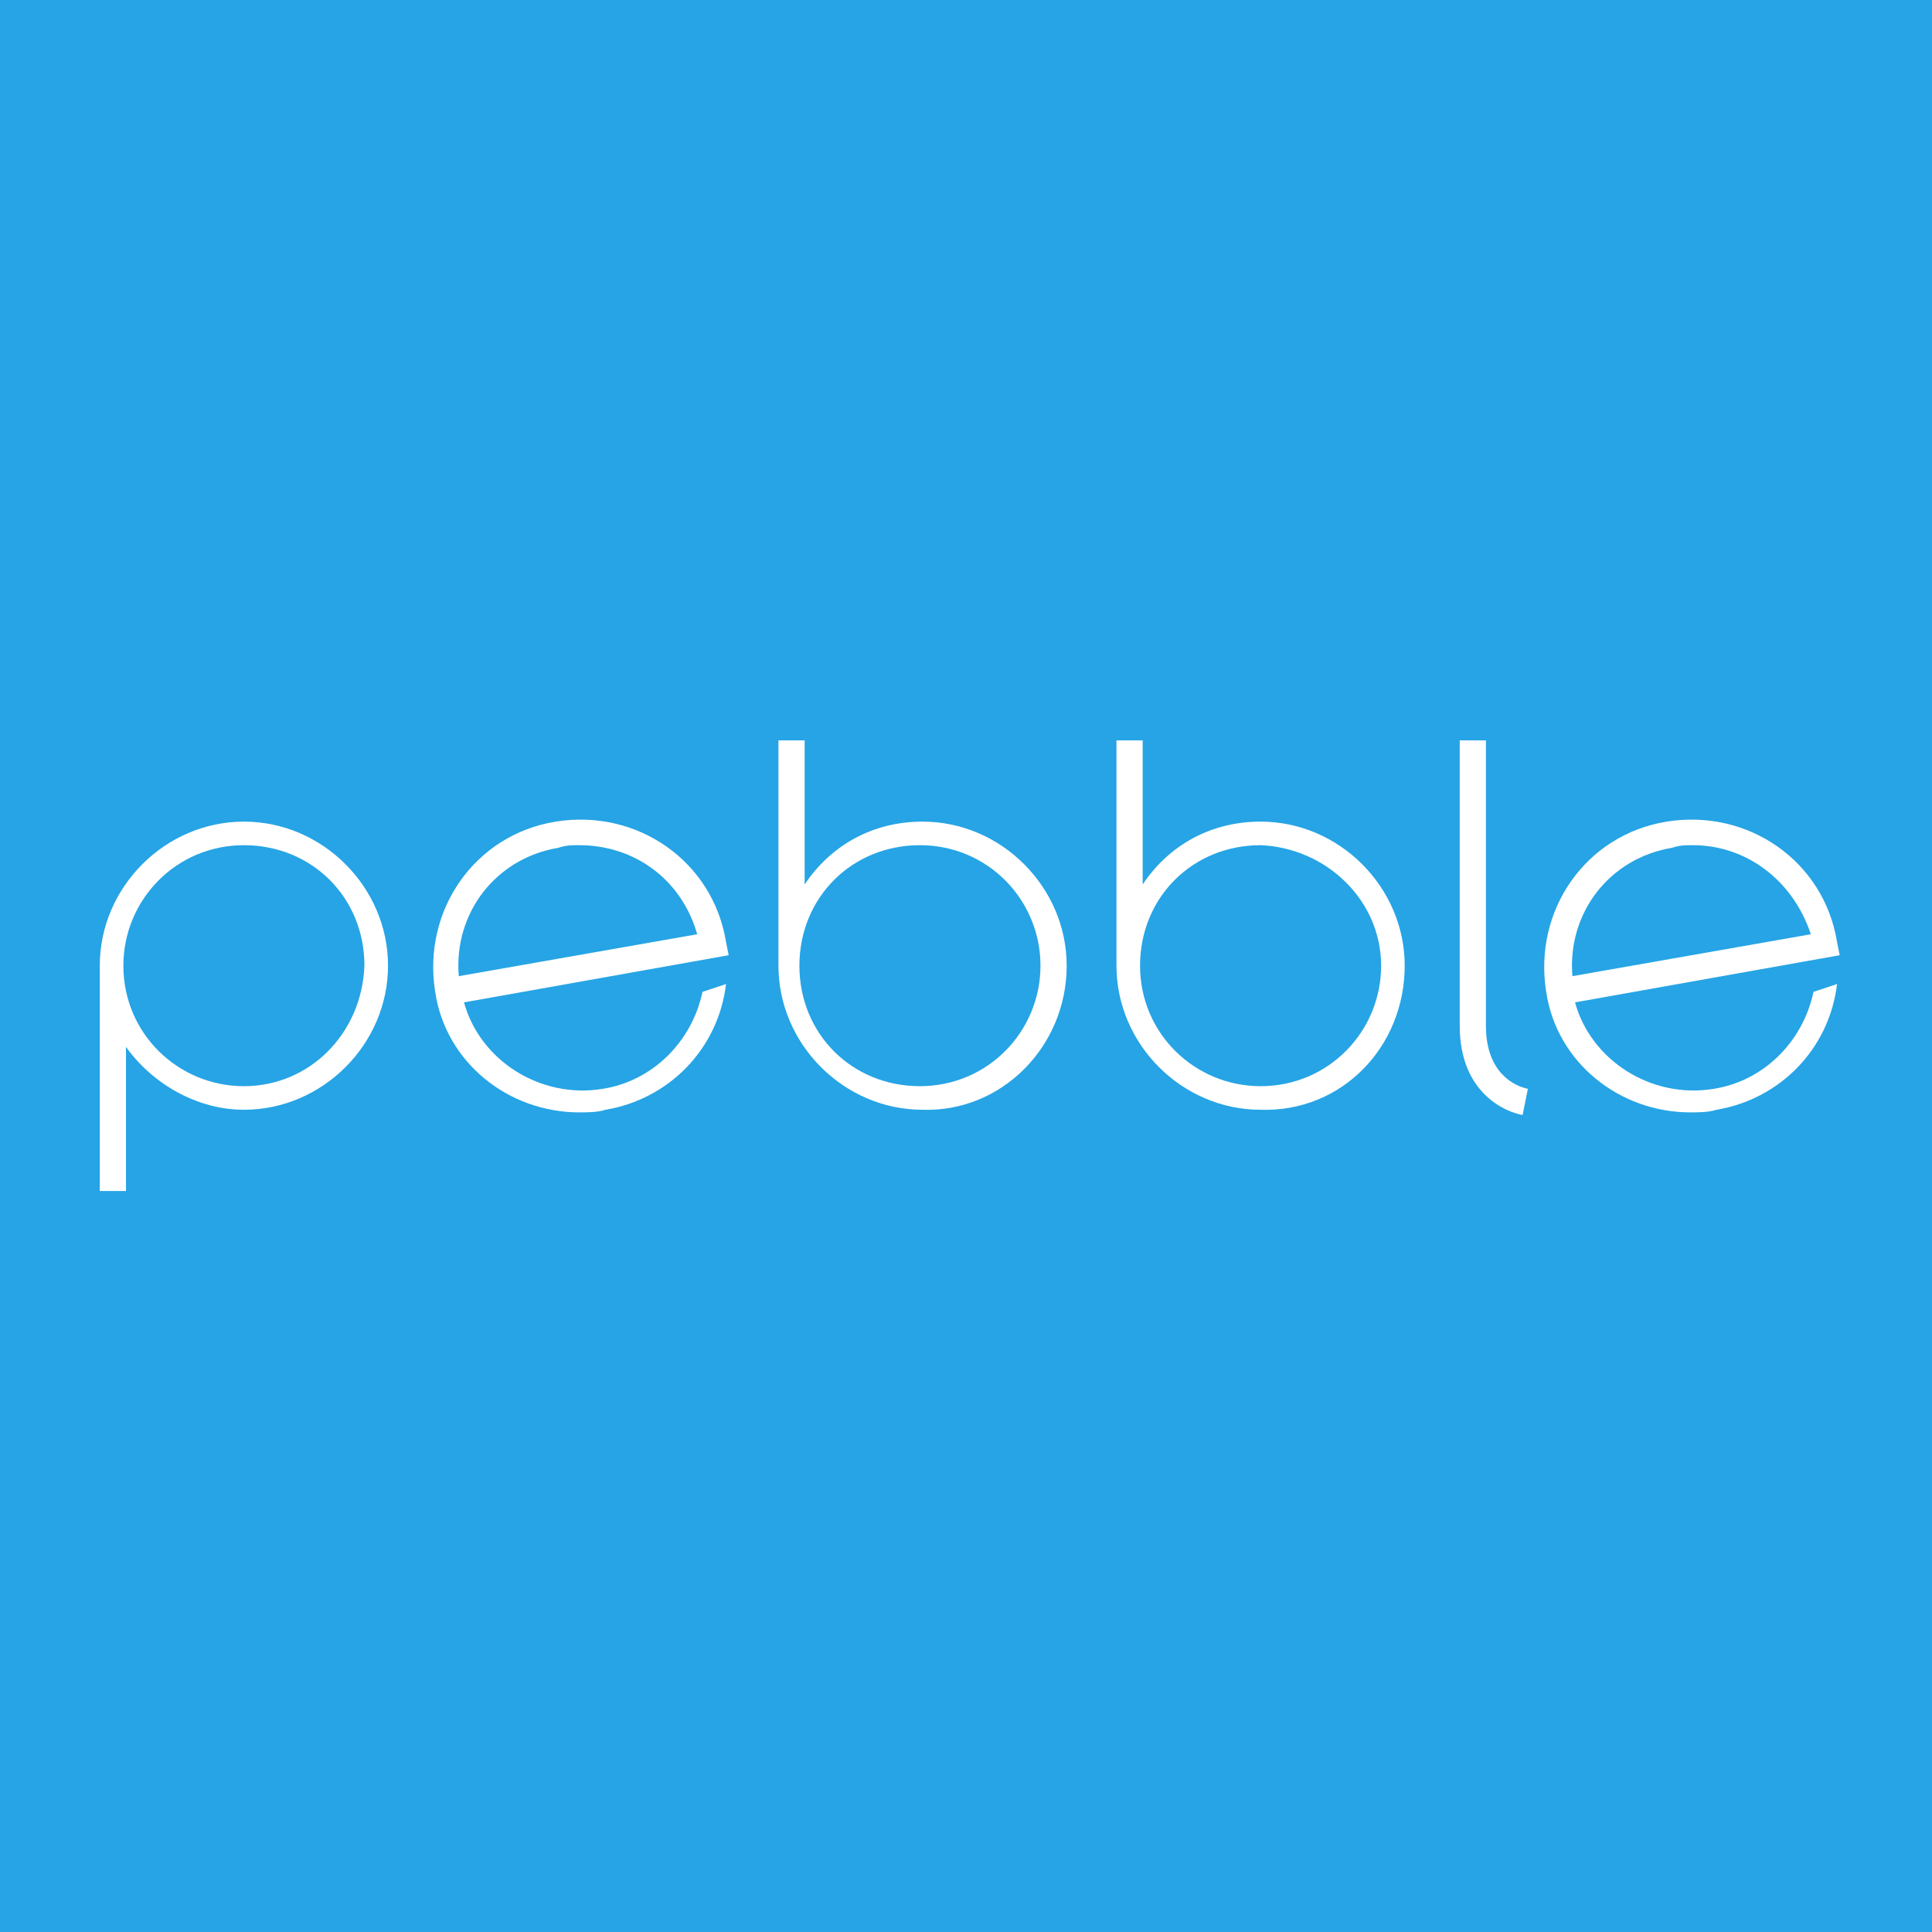 <?xml version="1.0" encoding="UTF-8" standalone="no"?>
<svg viewBox="0 0 256 256" version="1.1" xmlns="http://www.w3.org/2000/svg" xmlns:xlink="http://www.w3.org/1999/xlink">
    <!-- Generator: Sketch 3.8.3 (29802) - http://www.bohemiancoding.com/sketch -->
    <title>Artboard 1</title>
    <desc>Created with Sketch.</desc>
    <defs></defs>
    <g id="Page-1" stroke="none" stroke-width="1" fill="none" fill-rule="evenodd">
        <g id="Artboard-1">
            <g id="Group">
                <rect id="Rectangle-2" fill="#26A4E5" x="0" y="0" width="256" height="256"></rect>
                <path d="M201.755,147.743 C199.672,147.396 193.422,144.966 193.422,135.942 L193.422,98.108 L196.894,98.108 L196.894,135.942 C196.894,142.19 200.714,143.925 202.45,144.272 L201.755,147.743 L201.755,147.743 L201.755,147.743 Z" id="Shape" fill="#FFFFFF"></path>
                <path d="M243.42,130.388 C242.379,139.066 235.782,145.661 227.449,147.049 C226.407,147.396 225.018,147.396 223.977,147.396 C214.602,147.396 206.269,140.801 204.88,131.429 C203.144,120.669 210.088,110.603 220.852,108.868 C231.615,107.132 241.684,114.074 243.42,124.834 L243.767,126.57 L208.7,132.818 C210.783,140.454 218.768,145.661 227.101,144.272 C233.698,143.231 238.906,138.024 240.295,131.429 L243.42,130.388 L243.42,130.388 L243.42,130.388 Z M224.324,111.992 C223.282,111.992 222.588,111.992 221.546,112.339 C213.213,113.727 207.658,121.016 208.352,129.347 L239.948,123.793 C237.518,116.504 231.268,111.992 224.324,111.992 L224.324,111.992 L224.324,111.992 Z" id="Shape" fill="#FFFFFF"></path>
                <path d="M186.131,127.958 C186.131,117.545 177.451,108.868 167.035,108.868 C160.438,108.868 154.882,111.992 151.41,117.198 L151.41,98.108 L147.938,98.108 L147.938,127.958 C147.938,138.371 156.619,147.049 167.035,147.049 C177.798,147.396 186.131,138.719 186.131,127.958 L186.131,127.958 L186.131,127.958 Z M183.006,127.958 C183.006,136.636 176.062,143.925 167.035,143.925 C158.355,143.925 151.063,136.983 151.063,127.958 C151.063,118.934 158.007,111.992 167.035,111.992 C175.715,112.339 183.006,119.281 183.006,127.958 L183.006,127.958 L183.006,127.958 Z" id="Shape" fill="#FFFFFF"></path>
                <path d="M141.341,127.958 C141.341,117.545 132.661,108.868 122.245,108.868 C115.648,108.868 110.093,111.992 106.621,117.198 L106.621,98.108 L103.149,98.108 L103.149,127.958 C103.149,138.371 111.829,147.049 122.245,147.049 C132.661,147.396 141.341,138.719 141.341,127.958 L141.341,127.958 L141.341,127.958 Z M137.869,127.958 C137.869,136.636 130.925,143.925 121.898,143.925 C112.87,143.925 105.926,136.983 105.926,127.958 C105.926,118.934 112.87,111.992 121.898,111.992 C130.925,111.992 137.869,119.281 137.869,127.958 L137.869,127.958 L137.869,127.958 Z" id="Shape" fill="#FFFFFF"></path>
                <path d="M32.319,108.868 C21.902,108.868 13.222,117.545 13.222,127.958 L13.222,157.809 L16.694,157.809 L16.694,138.719 C20.166,143.578 26.069,147.049 32.319,147.049 C42.735,147.049 51.415,138.371 51.415,127.958 C51.415,117.545 42.735,108.868 32.319,108.868 L32.319,108.868 L32.319,108.868 Z M32.319,143.925 C23.638,143.925 16.347,136.983 16.347,127.958 C16.347,119.281 23.291,111.992 32.319,111.992 C41.346,111.992 48.29,118.934 48.29,127.958 C47.943,136.983 40.999,143.925 32.319,143.925 L32.319,143.925 L32.319,143.925 Z" id="Shape" fill="#FFFFFF"></path>
                <path d="M96.205,130.388 C95.163,139.066 88.566,145.661 80.233,147.049 C79.191,147.396 77.803,147.396 76.761,147.396 C67.386,147.396 59.053,140.801 57.665,131.429 C55.929,120.669 62.873,110.603 73.636,108.868 C84.4,107.132 94.469,114.074 96.205,124.834 L96.552,126.57 L61.484,132.818 C63.567,140.454 71.553,145.661 79.886,144.272 C86.483,143.231 91.691,138.024 93.08,131.429 L96.205,130.388 L96.205,130.388 L96.205,130.388 Z M76.761,111.992 C75.719,111.992 75.025,111.992 73.983,112.339 C65.65,113.727 60.095,121.016 60.79,129.347 L92.385,123.793 C90.302,116.504 84.052,111.992 76.761,111.992 L76.761,111.992 L76.761,111.992 Z" id="Shape" fill="#FFFFFF"></path>
            </g>
        </g>
    </g>
</svg>
